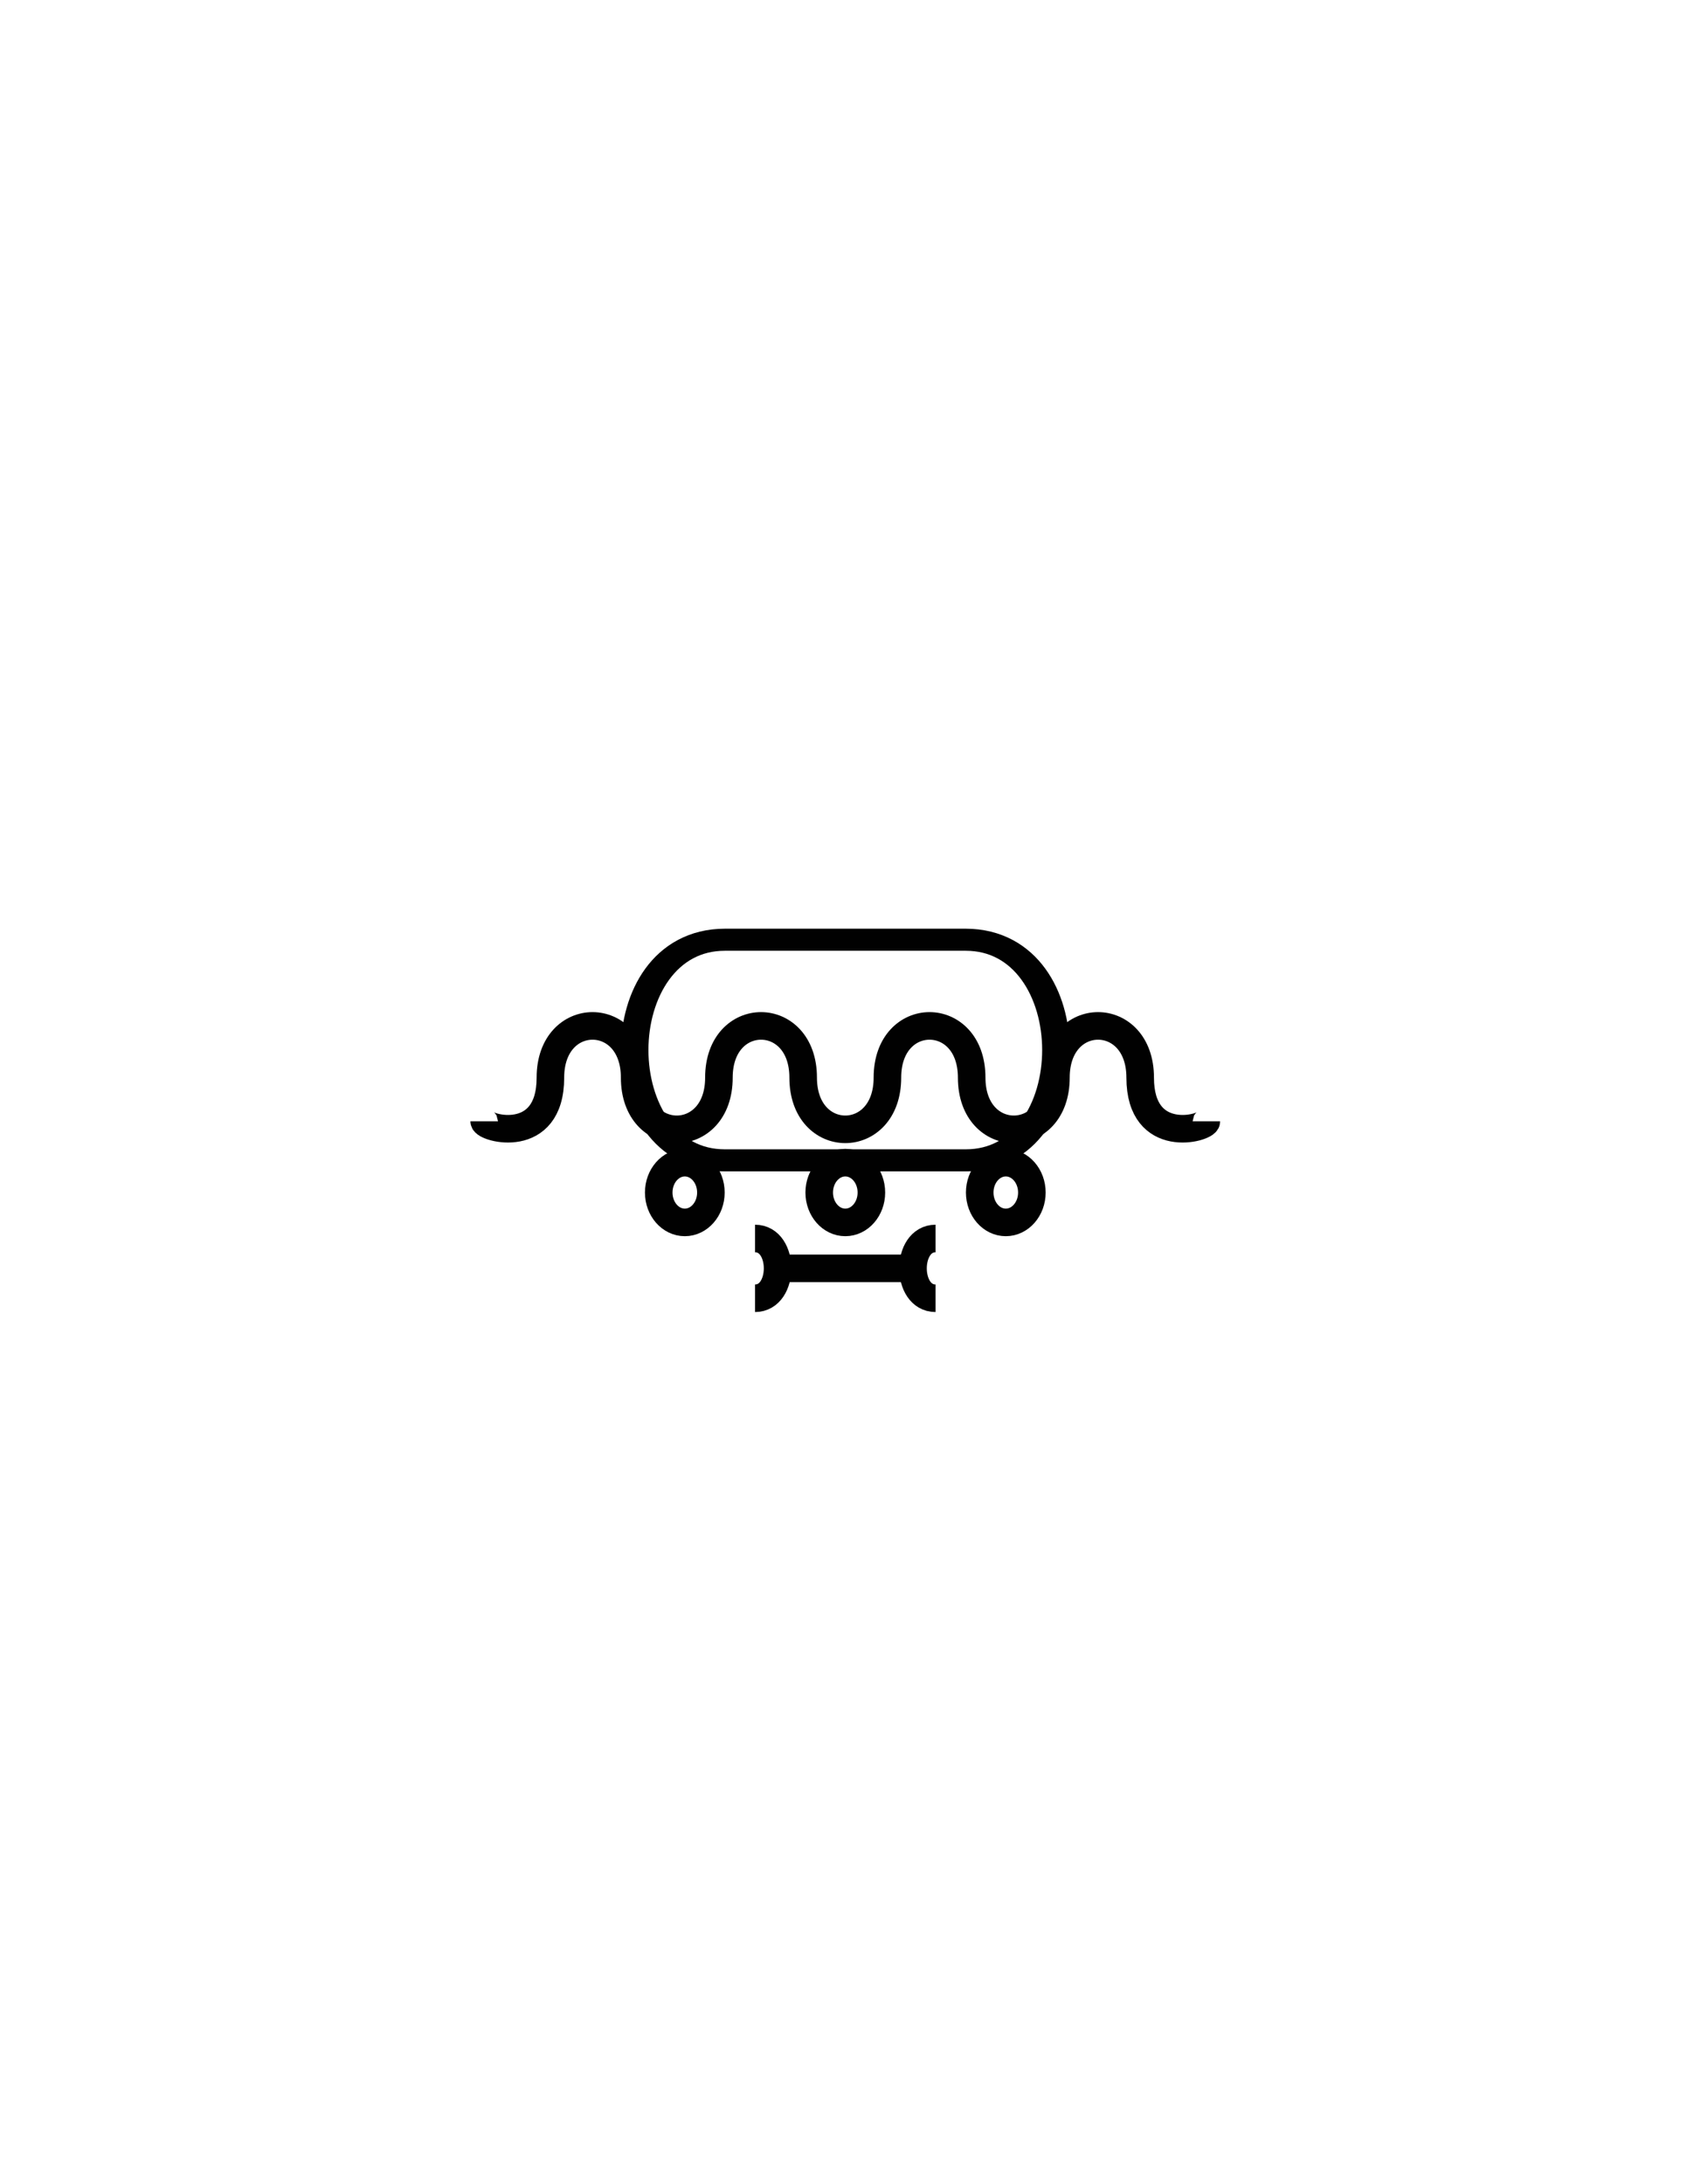 <?xml version="1.0" encoding="utf-8"?>
<!-- Generator: Adobe Illustrator 16.0.0, SVG Export Plug-In . SVG Version: 6.00 Build 0)  -->
<!DOCTYPE svg PUBLIC "-//W3C//DTD SVG 1.1//EN" "http://www.w3.org/Graphics/SVG/1.1/DTD/svg11.dtd">
<svg version="1.1" id="Version_1.0" xmlns="http://www.w3.org/2000/svg" xmlns:xlink="http://www.w3.org/1999/xlink" x="0px"
	 y="0px" width="612px" height="792px" viewBox="0 0 612 792" style="enable-background:new 0 0 612 792;" xml:space="preserve">
<g id="octagon" style="display:none;">
	<g id="outFrame" style="display:inline;">
		<line style="fill:none;stroke:#0000FF;stroke-width:2;" x1="220" y1="479.5" x2="183.5" y2="393.5"/>
		<line style="fill:none;stroke:#0000FF;stroke-width:2;" x1="183.5" y1="393.5" x2="220" y2="309"/>
		<line style="fill:none;stroke:#0000FF;stroke-width:2;" x1="220" y1="309" x2="306.5" y2="272.5"/>
		<line style="fill:none;stroke:#0000FF;stroke-width:2;" x1="306.5" y1="272.5" x2="393" y2="309"/>
		<line style="fill:none;stroke:#0000FF;stroke-width:2;" x1="393" y1="309" x2="426.5" y2="393.5"/>
		<line style="fill:none;stroke:#0000FF;stroke-width:2;" x1="426.5" y1="393.5" x2="393" y2="479.5"/>
		<line style="fill:none;stroke:#0000FF;stroke-width:2;" x1="393" y1="479.5" x2="306.5" y2="516.5"/>
		<line style="fill:none;stroke:#0000FF;stroke-width:2;" x1="306.5" y1="516.5" x2="220" y2="479.5"/>
	</g>
</g>
<g id="frame_1_" style="display:none;">
	<rect x="174" y="264" style="display:inline;fill:none;stroke:#3A58A7;stroke-width:5;" width="264" height="264"/>
</g>
<g>
	<path style="fill:none;stroke:#010101;stroke-width:10;" d="M175.654,406.583c0,2.499,24.018,9.166,24.018-15.833
		c0-25.001,30.567-25.001,30.567,0c0,24.999,30.565,24.999,30.565,0c0-25.001,30.566-25.001,30.566,0
		c0,24.999,30.564,24.999,30.564,0c0-25.001,30.567-25.001,30.567,0c0,24.999,30.566,24.999,30.566,0
		c0-25.001,30.565-25.001,30.565,0c0,24.999,24.02,18.334,24.02,15.833"/>
</g>
<g transform="translate(0 28) scale(1 0.8)">
	<path style="fill:none;stroke:#010101;stroke-width:10;" d="M262.987,390.938c-43.667,0-43.667,99.999,0,99.999h87.333
		c43.666,0,43.666-99.999,0-99.999H262.987z"/>
</g>
<g transform="translate(0 5)">
	<ellipse style="fill:none;stroke:#010101;stroke-width:10;" cx="248.432" cy="427.417" rx="9.462" ry="10.834"/>
	<ellipse style="fill:none;stroke:#010101;stroke-width:10;" cx="306.654" cy="427.417" rx="9.462" ry="10.834"/>
	<ellipse style="fill:none;stroke:#010101;stroke-width:10;" cx="364.876" cy="427.417" rx="9.461" ry="10.834"/>
</g>
<g>
	<line style="fill:none;stroke:#010101;stroke-width:10;" x1="284.82" y1="459.916" x2="328.487" y2="459.916"/>
	<path style="fill:none;stroke:#010101;stroke-width:10;" d="M273.903,449.084c10.915,0,10.915,21.666,0,21.666"/>
	<path style="fill:none;stroke:#010101;stroke-width:10;" d="M339.403,449.084c-10.916,0-10.916,21.666,0,21.666"/>
</g>
</svg>
